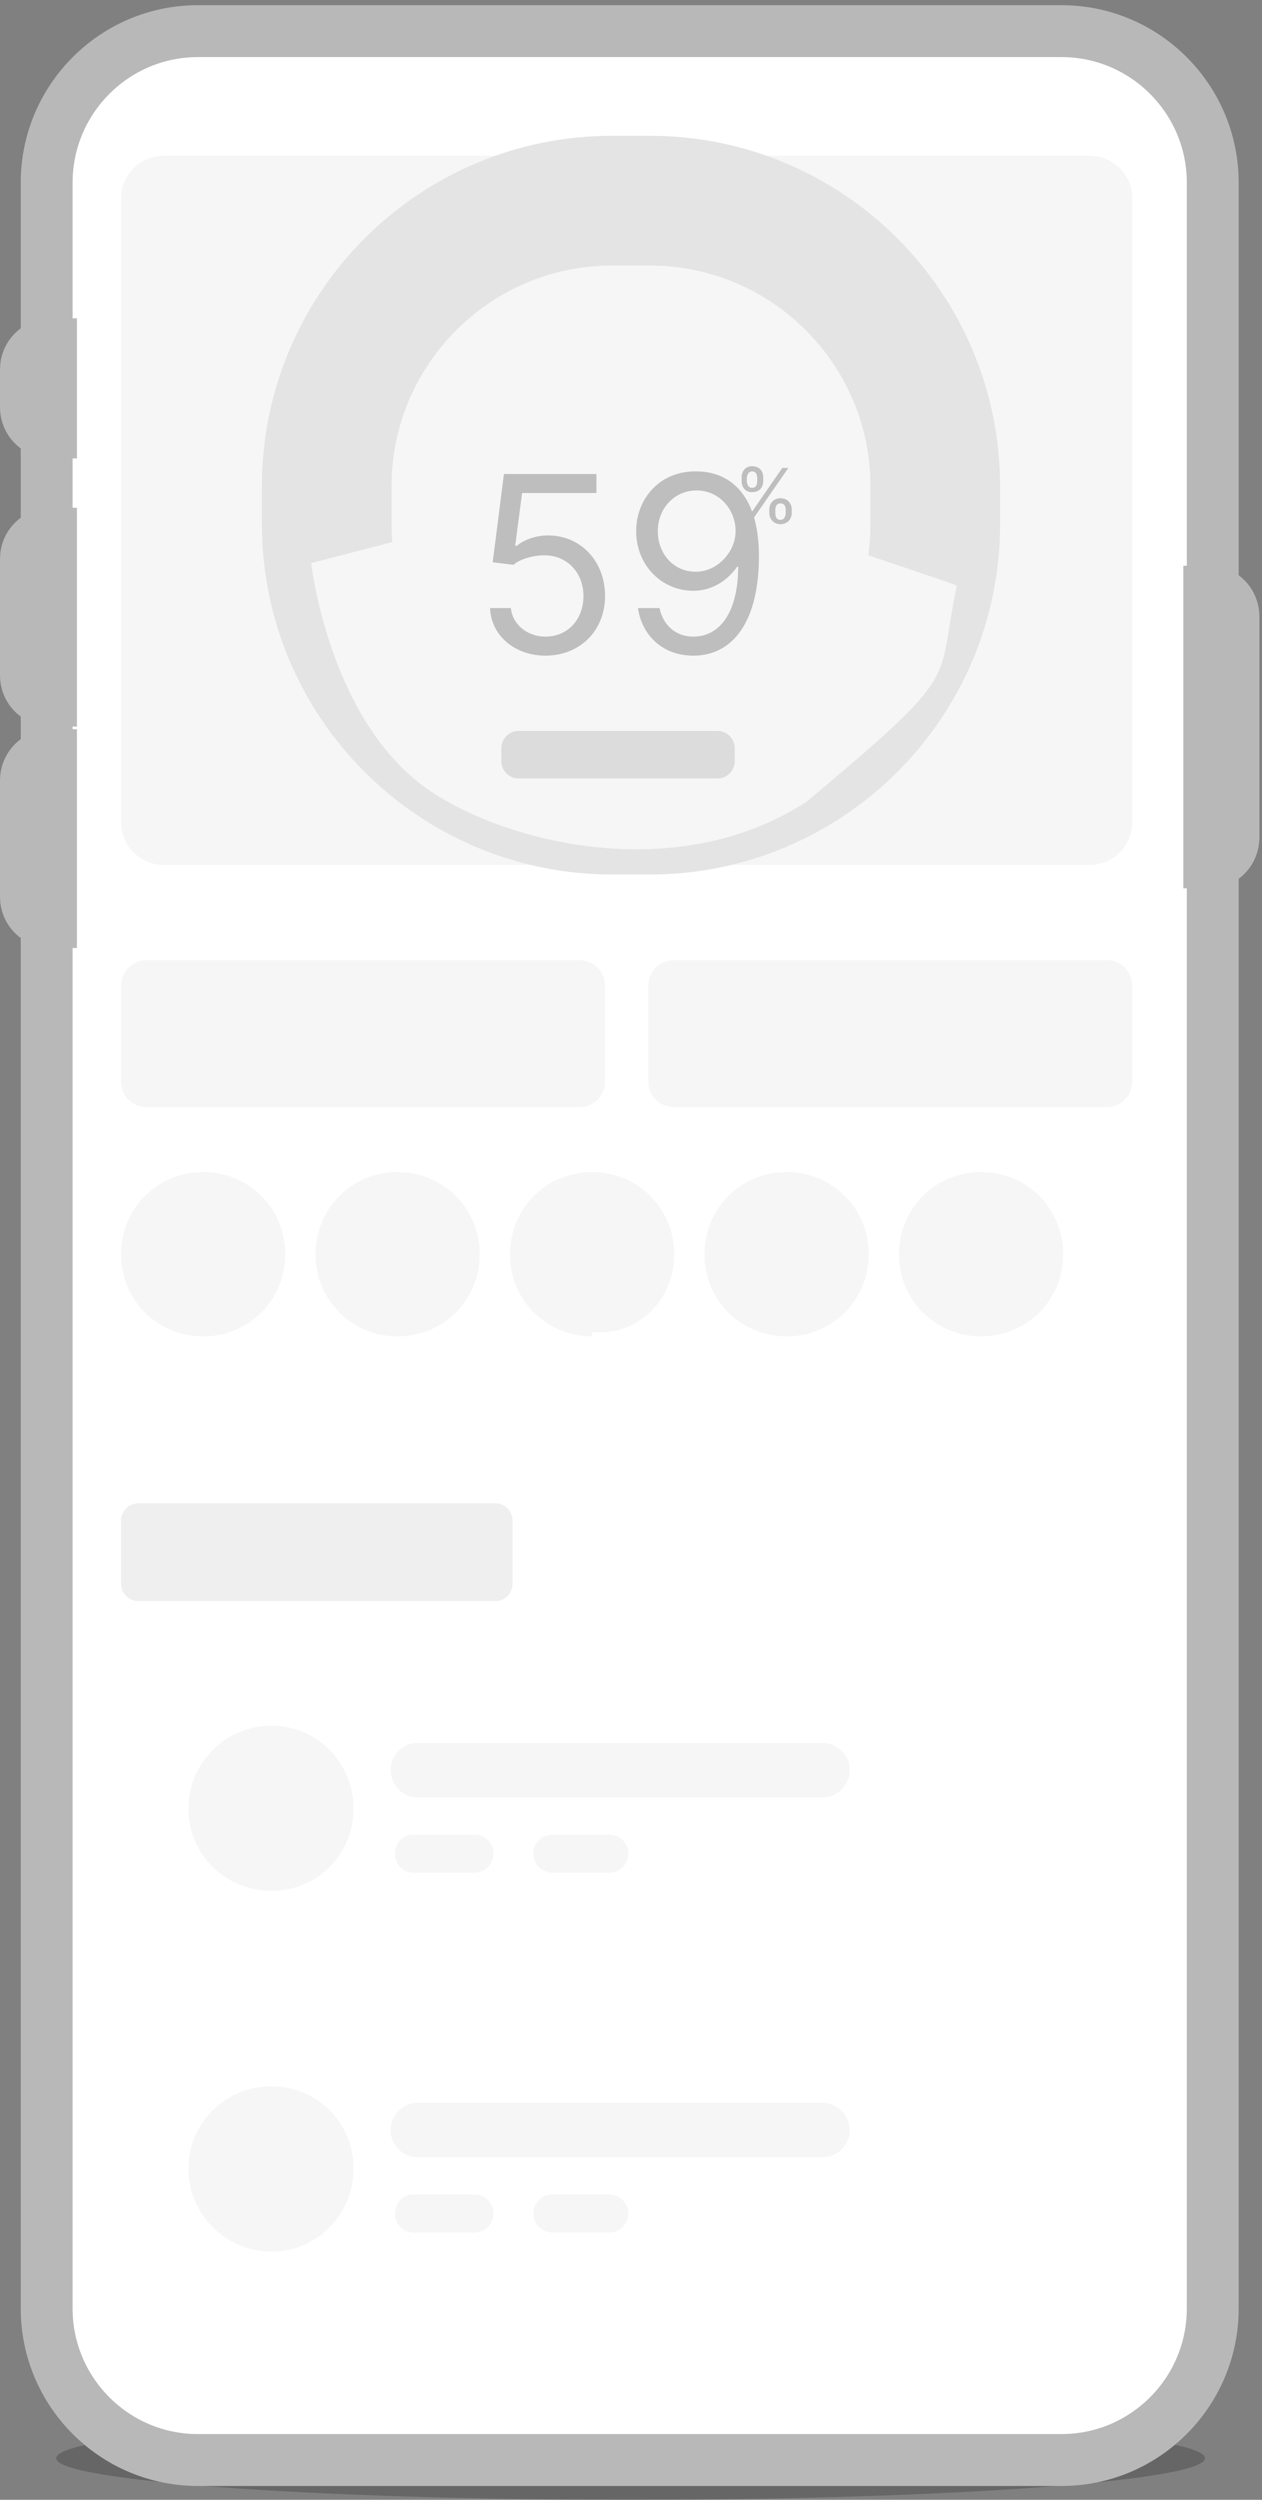 <svg width="146" height="289" viewBox="0 0 146 289" fill="none" xmlns="http://www.w3.org/2000/svg">
<rect x="0" y="0" width="146" height="289" fill="#808080" stroke="none"/>
<path opacity="0.2" d="M72.9 289C36.2 289 6.5 286.8 6.5 284.2C6.5 281.5 36.2 279.3 72.9 279.3C109.7 279.3 139.4 281.5 139.4 284.2C139.4 286.8 109.7 289 72.9 289Z" fill="black"/>
<path d="M5.4 21.1C5.4 11.5 13.2 3.6 22.9 3.6H122.8C132.5 3.6 140.3 11.5 140.3 21.1V266.9C140.3 276.5 132.5 284.4 122.8 284.4H22.9C13.2 284.4 5.4 276.5 5.4 266.9V21.1Z" fill="white" stroke="#B8B8B8" class="border--svg" stroke-width="6"/>
<path d="M3 42.7C3 41.1 4.3 39.8 5.9 39.8V50C4.3 50 3 48.7 3 47.1V42.7Z" fill="white" stroke="#B8B8B8" class="border--svg" stroke-width="6"/>
<path d="M3 64.6C3 63 4.3 61.7 5.9 61.7V81C4.3 81 3 79.7 3 78.1V64.6Z" fill="white" stroke="#B8B8B8" class="border--svg" stroke-width="6"/>
<path d="M3 90.2C3 88.6 4.3 87.3 5.9 87.3V106.6C4.3 106.6 3 105.3 3 103.7V90.2Z" fill="white" stroke="#B8B8B8" class="border--svg" stroke-width="6"/>
<path d="M139.9 68.4C141.5 68.4 142.7 69.7 142.7 71.3V96.8C142.7 98.4 141.5 99.7 139.9 99.7V68.4Z" fill="white" stroke="#B8B8B8" class="border--svg" stroke-width="6"/>
<path d="M14 23C14 20.2 16.2 18 19 18H126C128.8 18 131 20.2 131 23V95C131 97.8 128.8 100 126 100H19C16.2 100 14 97.8 14 95V23Z" fill="#F6F6F6"/>
<path d="M14 114C14 112.3 15.3 111 17 111H67C68.7 111 70 112.3 70 114V125C70 126.7 68.7 128 67 128H17C15.3 128 14 126.7 14 125V114Z" fill="#F6F6F6"/>
<path d="M75 114C75 112.3 76.3 111 78 111H128C129.7 111 131 112.3 131 114V125C131 126.7 129.7 128 128 128H78C76.3 128 75 126.7 75 125V114Z" fill="#F6F6F6"/>
<path d="M37.8 56.2C37.8 38 52.6 23.2 70.8 23.2H75.2C93.4 23.2 108.2 38 108.2 56.2V60.6C108.2 78.8 93.4 93.6 75.2 93.6H70.8C52.6 93.6 37.8 78.8 37.8 60.6V56.2Z" stroke="#E4E4E4" stroke-width="15"/>
<path d="M110.7 67.7C108.2 79.3 111.8 77.2 93.3 92.7C78.1 102.5 58.6 97.3 50 91.6C38.1 83.8 36 65.1 36 65.1L73.8 55.3C73.8 55.3 110.8 67.6 110.7 67.7Z" fill="#F6F6F6"/>
<path d="M63.1 75.8C67.1 75.8 70 72.9 70 68.9C70 64.9 67.2 61.9 63.4 61.9C62 61.9 60.6 62.4 59.8 63.1H59.6L60.4 57H69V54.8H58.3L57 65L59.4 65.3C60.2 64.6 61.7 64.2 63 64.2C65.6 64.2 67.5 66.2 67.5 68.9C67.5 71.6 65.7 73.6 63.1 73.6C61 73.6 59.3 72.2 59.1 70.3H56.7C56.8 73.5 59.6 75.8 63.1 75.8ZM80.6 54.5C76.4 54.4 73.6 57.6 73.6 61.4C73.6 65.4 76.6 68.3 80.2 68.3C82.3 68.3 84.1 67.2 85.3 65.5H85.4C85.4 70.6 83.4 73.6 80.2 73.6C78.1 73.6 76.7 72.2 76.3 70.3H73.8C74.3 73.6 76.8 75.8 80.2 75.8C84.9 75.8 87.8 71.7 87.8 64.3C87.8 56.7 84 54.5 80.6 54.5ZM80.6 56.7C83.2 56.7 85.1 58.9 85.1 61.4C85.1 63.8 83 66.1 80.5 66.1C77.9 66.1 76.1 64 76.1 61.4C76.1 58.8 78 56.7 80.6 56.7Z" fill="#BEBEBE"/>
<path d="M89 59.3C89 60 89.5 60.6 90.3 60.6C91.1 60.6 91.6 60 91.6 59.3V58.9C91.6 58.2 91.1 57.6 90.3 57.6C89.5 57.6 89 58.2 89 58.9V59.3ZM85.8 55.6C85.8 56.3 86.2 56.9 87 56.9C87.9 56.9 88.3 56.3 88.3 55.6V55.2C88.3 54.5 87.9 53.9 87 53.9C86.2 53.9 85.8 54.5 85.8 55.2V55.6ZM86 60.6H86.7L91.2 54.1H90.5L86 60.6ZM89.7 59C89.7 58.6 89.8 58.2 90.3 58.2C90.8 58.2 90.9 58.6 90.9 59V59.3C90.9 59.7 90.7 60.1 90.3 60.1C89.8 60.1 89.7 59.7 89.7 59.3V59ZM86.4 55.3C86.4 54.9 86.6 54.5 87 54.5C87.5 54.5 87.6 54.9 87.6 55.3V55.6C87.6 56 87.5 56.4 87 56.4C86.6 56.4 86.4 56 86.4 55.6V55.3Z" fill="#BEBEBE"/>
<path d="M58 86.5C58 85.4 58.9 84.5 60 84.5H83C84.1 84.5 85 85.4 85 86.5V88C85 89.1 84.1 90 83 90H60C58.9 90 58 89.1 58 88V86.5Z" fill="#DCDCDC"/>
<path d="M23.5 154.5C18.2 154.5 14 150.3 14 145C14 139.7 18.2 135.5 23.5 135.5C28.8 135.5 33 139.7 33 145C33 150.3 28.8 154.5 23.5 154.5Z" fill="#F6F6F6"/>
<path d="M46 154.5C40.7 154.5 36.5 150.3 36.5 145C36.5 139.7 40.7 135.5 46 135.5C51.3 135.5 55.5 139.7 55.5 145C55.5 150.3 51.3 154.5 46 154.5Z" fill="#F6F6F6"/>
<path d="M68.5 154.5C63.2 154.5 59 150.3 59 145C59 139.7 63.2 135.5 68.5 135.5C73.8 135.5 78 139.7 78 145C78 150.3 73.8 154.5 68.5 154" fill="#F6F6F6"/>
<path d="M91 154.5C85.7 154.5 81.5 150.3 81.5 145C81.5 139.7 85.7 135.5 91 135.5C96.3 135.5 100.5 139.7 100.5 145C100.5 150.3 96.3 154.5 91 154.5Z" fill="#F6F6F6"/>
<path d="M113.5 154.5C108.2 154.5 104 150.3 104 145C104 139.7 108.2 135.5 113.5 135.5C118.8 135.5 123 139.7 123 145C123 150.3 118.8 154.5 113.5 154.5Z" fill="#F6F6F6"/>
<path d="M14 175.8C14 174.7 14.9 173.8 16 173.8H57.3C58.4 173.8 59.3 174.7 59.3 175.8V183.1C59.3 184.2 58.4 185.1 57.3 185.1H16C14.9 185.1 14 184.2 14 183.1V175.8Z" fill="#EFEFEF"/>
<path d="M14.2 197.5C14.2 194.7 16.5 192.5 19.2 192.5H125.4C128.2 192.5 130.4 194.7 130.4 197.5V221.8C130.4 224.5 128.2 226.8 125.4 226.8H19.2C16.5 226.8 14.2 224.5 14.2 221.8V197.5Z" fill="white"/>
<path d="M31.4 218.6C26.1 218.6 21.8 214.4 21.8 209.1C21.8 203.8 26.1 199.5 31.4 199.5C36.7 199.5 40.9 203.8 40.9 209.1C40.9 214.4 36.7 218.6 31.4 218.6Z" fill="#F6F6F6"/>
<path d="M45.2 204.6C45.2 202.9 46.6 201.5 48.3 201.5H95.1C96.9 201.5 98.3 202.9 98.3 204.6C98.3 206.4 96.9 207.8 95.1 207.8H48.3C46.6 207.8 45.2 206.4 45.2 204.6Z" fill="#F6F6F6"/>
<path d="M45.7 214.3C45.7 213.1 46.6 212.1 47.8 212.1H54.9C56.1 212.1 57.1 213.1 57.1 214.3C57.1 215.5 56.1 216.5 54.9 216.5H47.8C46.6 216.5 45.7 215.5 45.7 214.3Z" fill="#F6F6F6"/>
<path d="M61.7 214.3C61.7 213.1 62.7 212.1 63.9 212.1H70.5C71.7 212.1 72.7 213.1 72.7 214.3C72.7 215.5 71.7 216.5 70.5 216.5H63.9C62.7 216.5 61.7 215.5 61.7 214.3Z" fill="#F6F6F6"/>
<path d="M14.2 239.1C14.2 236.3 16.5 234.1 19.2 234.1H125.4C128.2 234.1 130.4 236.3 130.4 239.1V263.4C130.4 266.1 128.2 268.4 125.4 268.4H19.2C16.5 268.4 14.2 266.1 14.2 263.4V239.1Z" fill="white"/>
<path d="M31.4 260.3C26.1 260.3 21.8 256 21.8 250.7C21.8 245.4 26.1 241.2 31.4 241.2C36.7 241.2 40.9 245.4 40.9 250.7C40.9 256 36.7 260.3 31.4 260.3Z" fill="#F6F6F6"/>
<path d="M45.2 246.3C45.2 244.5 46.6 243.1 48.3 243.1H95.1C96.9 243.1 98.3 244.5 98.3 246.3C98.3 248 96.9 249.4 95.1 249.4H48.3C46.6 249.4 45.2 248 45.2 246.3Z" fill="#F6F6F6"/>
<path d="M45.7 255.9C45.7 254.7 46.6 253.7 47.8 253.7H54.9C56.1 253.7 57.1 254.7 57.1 255.9C57.1 257.1 56.1 258.1 54.9 258.1H47.8C46.6 258.1 45.7 257.1 45.7 255.9Z" fill="#F6F6F6"/>
<path d="M61.7 255.9C61.7 254.7 62.7 253.7 63.9 253.7H70.5C71.7 253.7 72.7 254.7 72.7 255.9C72.7 257.1 71.7 258.1 70.5 258.1H63.9C62.7 258.1 61.7 257.1 61.7 255.9Z" fill="#F6F6F6"/>
</svg>

